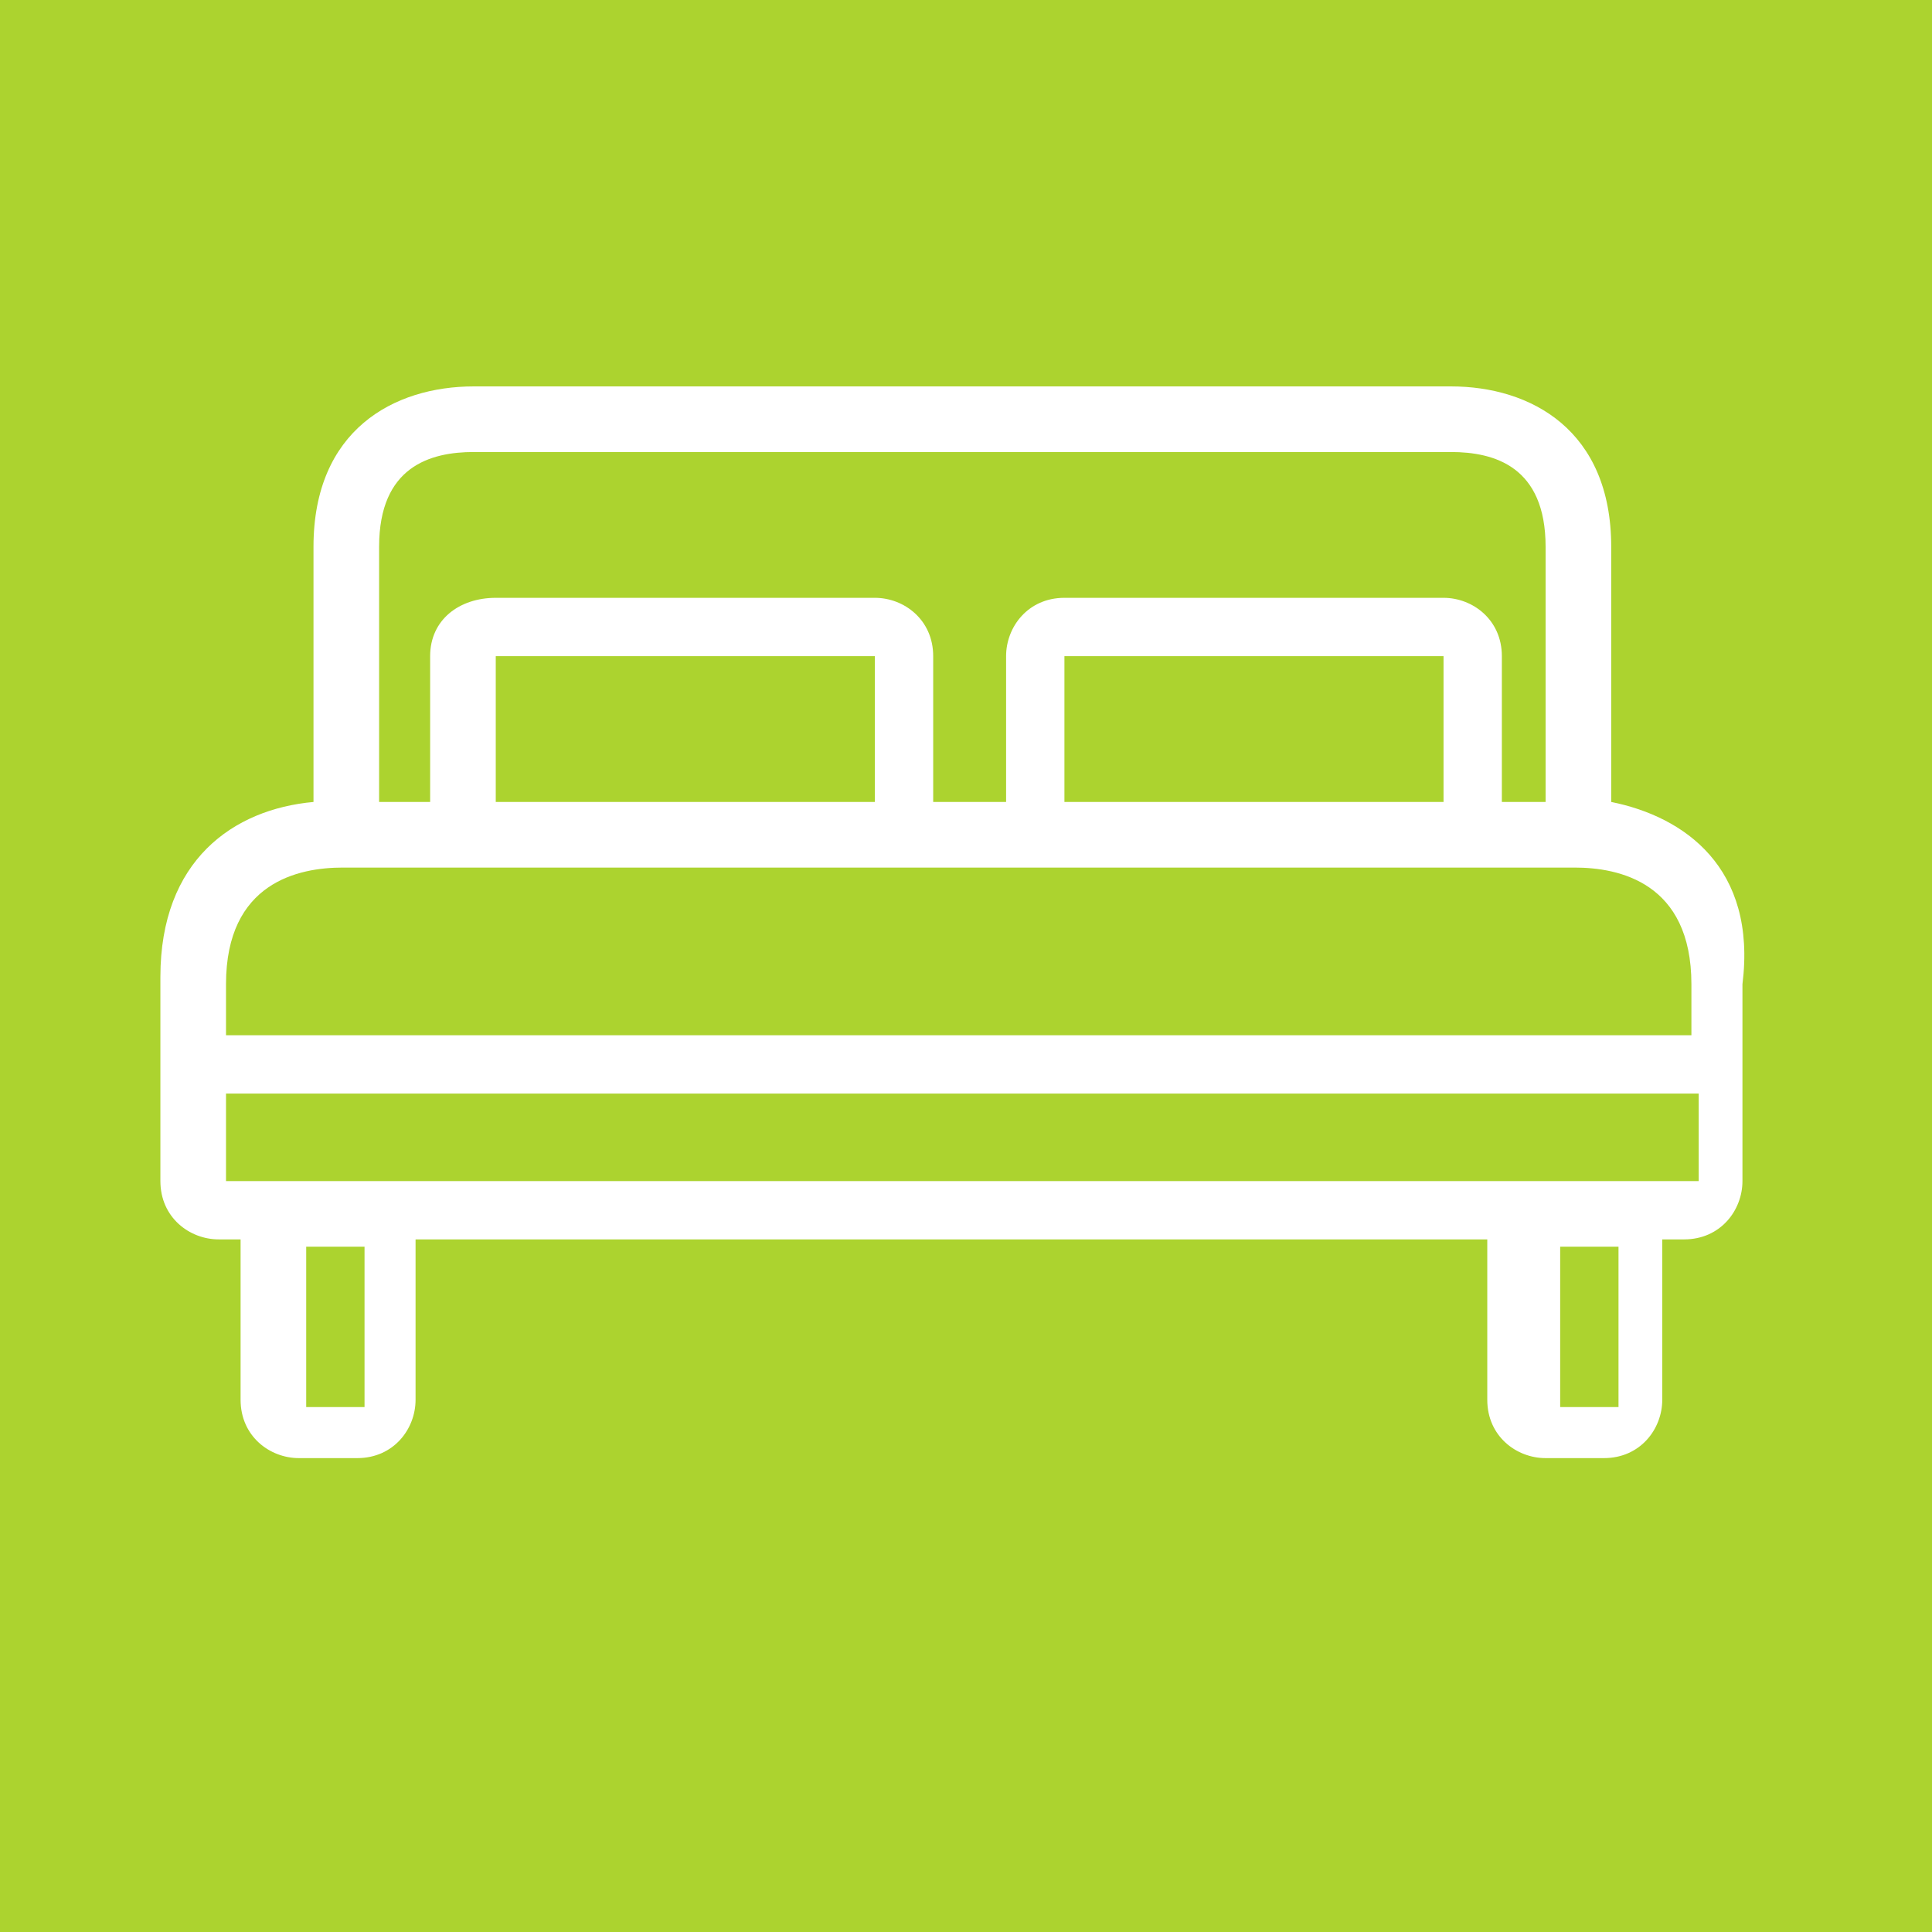 <?xml version="1.0" encoding="utf-8"?>
<!-- Generator: Adobe Illustrator 22.0.1, SVG Export Plug-In . SVG Version: 6.00 Build 0)  -->
<svg version="1.1" id="Слой_1" xmlns="http://www.w3.org/2000/svg" xmlns:xlink="http://www.w3.org/1999/xlink" x="0px" y="0px"
	 viewBox="0 0 26.5 26.5" style="enable-background:new 0 0 26.5 26.5;" xml:space="preserve">
<style type="text/css">
	.st0{fill:#acd32f;}
	.st1{fill:#FFFFFF;}
	.st2{fill:#FFFFFF;stroke:#FFFFFF;stroke-width:0.25;stroke-miterlimit:10;}
</style>
<rect class="st0" width="26.5" height="26.5"/>
<path class="st1" d="M22.1,11L22.1,11V7.5c0-1.6-1.1-2.2-2.2-2.2H6.5c-1.1,0-2.2,0.6-2.2,2.2V11v0c-1.1,0.1-2.1,0.8-2.1,2.4v2.8
	c0,0.5,0.4,0.8,0.8,0.8h0.3v2.2c0,0.5,0.4,0.8,0.8,0.8h0.8c0.5,0,0.8-0.4,0.8-0.8v-2.2h14.7v2.2c0,0.5,0.4,0.8,0.8,0.8h0.8
	c0.5,0,0.8-0.4,0.8-0.8v-2.2h0.3c0.5,0,0.8-0.4,0.8-0.8v-2.7C24.1,11.9,23.1,11.2,22.1,11z M5.2,7.5c0-1.1,0.7-1.3,1.3-1.3h13.4
	c0.6,0,1.3,0.2,1.3,1.3V11h-0.6V9c0-0.5-0.4-0.8-0.8-0.8h-5.2c-0.5,0-0.8,0.4-0.8,0.8v2h-1V9c0-0.5-0.4-0.8-0.8-0.8H6.8
	C6.3,8.2,5.9,8.5,5.9,9v2H5.2L5.2,7.5L5.2,7.5z M19.8,11h-5.2V9h5.2V11z M12,11H6.8V9H12V11z M4.7,11.9h0.4h1.6h5.2h2.6h5.2h1.5h0.4
	c0.6,0,1.6,0.2,1.6,1.6v0.7H3.1v-0.7C3.1,12.1,4.1,11.9,4.7,11.9z M5,19.3H4.2v-2.2H5V19.3z M22.2,19.3h-0.8v-2.2h0.8V19.3z
	 M22.2,16.2h-0.8H5H4.2H3.1V15h20.2v1.2H22.2z"/>
</svg>
